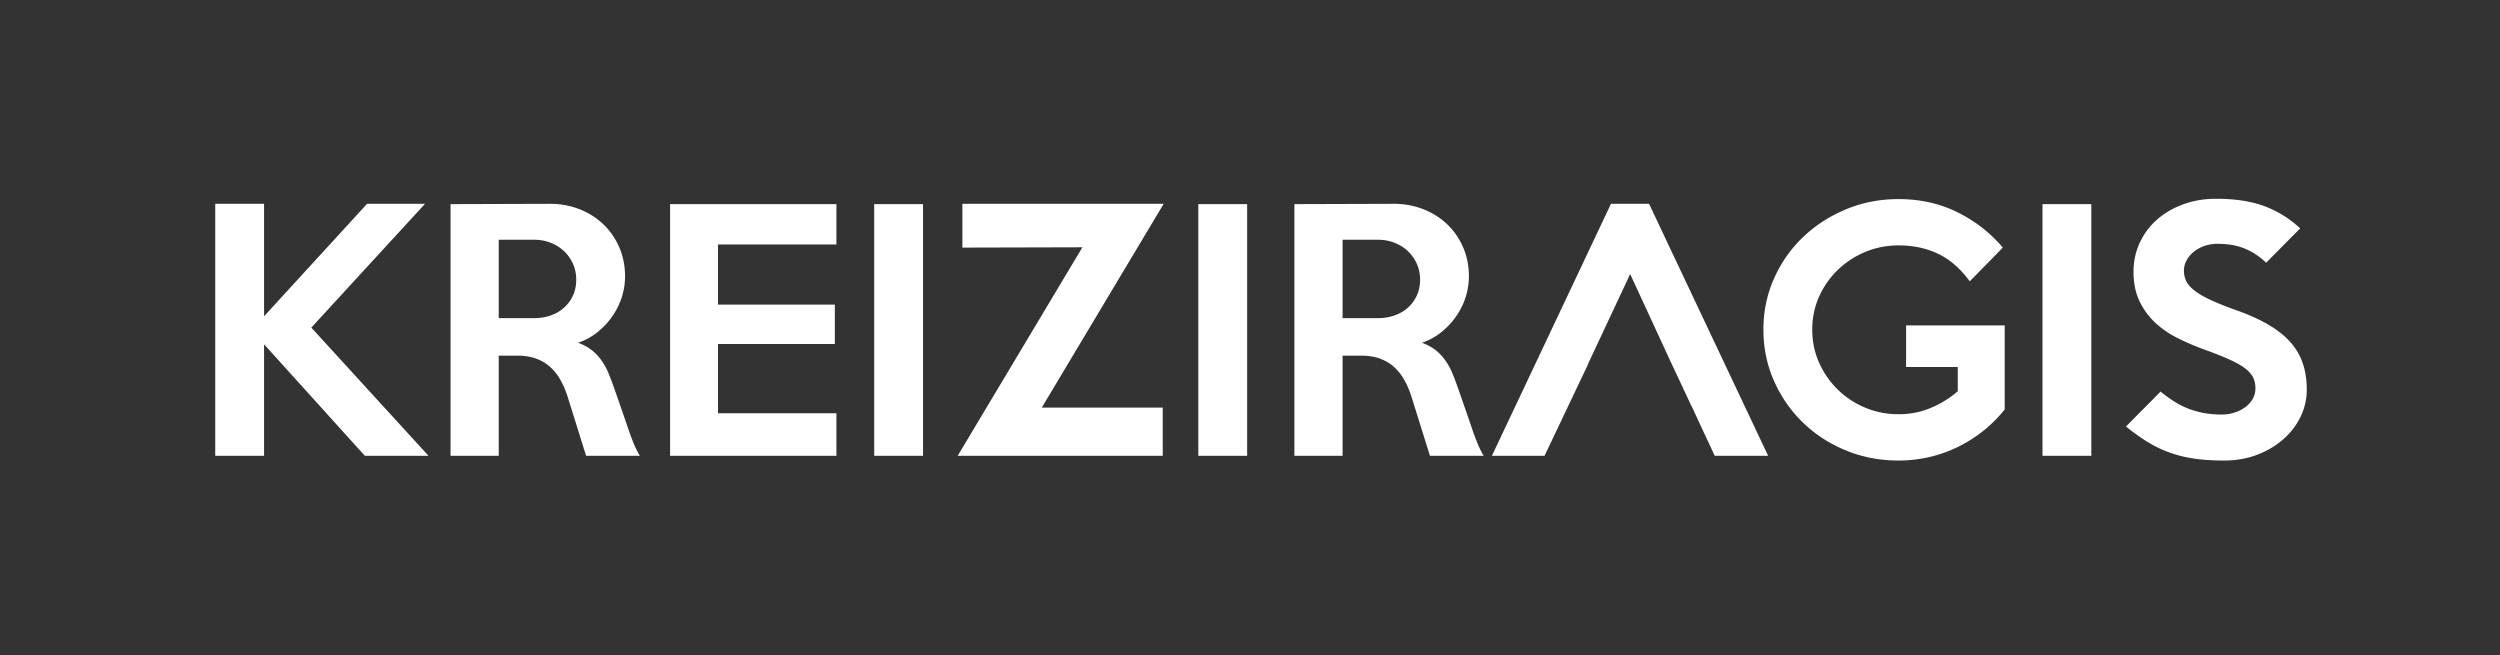 
<svg xmlns="http://www.w3.org/2000/svg" height="294.133" width="1122.52"><rect width="100%" height="100%" fill="#333333" stroke="none"/><path d="M192.398 204.663H163.83l-45.259-50.068v50.068H96.648V91.516h21.922v50.492l46.248-50.492h26.024L139.785 147.1zM258.73 125.602c0-2.639-.496-5.043-1.485-7.213a17.978 17.978 0 0 0-4.031-5.658c-1.697-1.601-3.701-2.85-6.01-3.748-2.313-.894-4.787-1.344-7.426-1.344h-15.841v35.218h15.84c2.64 0 5.114-.4 7.426-1.203 2.31-.8 4.314-1.956 6.01-3.465 1.698-1.506 3.042-3.323 4.032-5.446.989-2.12 1.485-4.501 1.485-7.141zm28.57 79.061h-24.142l-8.041-25.741c-.847-2.828-1.906-5.42-3.174-7.779-1.27-2.354-2.8-4.384-4.585-6.081-1.788-1.697-3.928-3.017-6.42-3.96-2.492-.941-5.432-1.415-8.817-1.415h-8.184v44.976h-21.64V91.658l44.614-.141c4.8 0 9.27.826 13.412 2.474 4.142 1.65 7.716 3.939 10.73 6.86 3.009 2.924 5.362 6.364 7.058 10.326 1.692 3.958 2.54 8.25 2.54 12.869 0 3.303-.516 6.507-1.546 9.617a32.387 32.387 0 0 1-4.355 8.628 33.703 33.703 0 0 1-6.672 7.002 28.109 28.109 0 0 1-8.5 4.596c3.559 1.32 6.461 3.23 8.712 5.728 2.25 2.5 4.028 5.494 5.341 8.98a101.097 101.097 0 0 1 1.826 4.81c.56 1.604 1.146 3.278 1.757 5.02.61 1.747 1.267 3.63 1.968 5.658.703 2.029 1.475 4.268 2.319 6.717 1.036 3.112 2.002 5.777 2.898 7.992.896 2.217 1.862 4.172 2.9 5.87zM375.553 204.663h-74.678V91.658h74.678v18.102h-53.179v27.015h52.472v17.68h-52.472v31.115h53.179zM414.445 204.663h-21.922V91.657h21.922zM522.5 91.516l-54.735 91.508h54.311v21.639h-92.073l56.006-93.628-53.885.14v-19.66zM559.98 204.663h-21.923V91.657h21.923zM637.625 125.602c0-2.639-.495-5.043-1.484-7.213a17.961 17.961 0 0 0-4.032-5.658c-1.696-1.601-3.701-2.85-6.01-3.748-2.311-.894-4.786-1.344-7.426-1.344h-15.84v35.218h15.84c2.64 0 5.115-.4 7.425-1.203 2.31-.8 4.315-1.956 6.01-3.465 1.7-1.506 3.044-3.323 4.033-5.446.99-2.12 1.484-4.501 1.484-7.141zm28.57 79.061h-24.14l-8.043-25.741c-.847-2.828-1.906-5.42-3.174-7.779-1.27-2.354-2.798-4.384-4.584-6.081-1.788-1.697-3.928-3.017-6.421-3.96-2.492-.941-5.43-1.415-8.817-1.415h-8.183v44.976h-21.639V91.658l44.614-.141c4.798 0 9.27.826 13.41 2.474 4.143 1.65 7.718 3.939 10.73 6.86 3.01 2.924 5.364 6.364 7.058 10.326 1.694 3.958 2.542 8.25 2.542 12.869 0 3.303-.518 6.507-1.547 9.617a32.352 32.352 0 0 1-4.356 8.628 33.732 33.732 0 0 1-6.67 7.002 28.124 28.124 0 0 1-8.5 4.596c3.558 1.32 6.46 3.23 8.71 5.728 2.25 2.5 4.028 5.494 5.343 8.98a102.534 102.534 0 0 1 1.824 4.81c.562 1.604 1.146 3.278 1.757 5.02.61 1.747 1.267 3.63 1.97 5.658.702 2.029 1.473 4.268 2.317 6.717 1.036 3.112 2.002 5.777 2.9 7.992.894 2.217 1.86 4.172 2.9 5.87zM900.126 183.873c-3.206 3.96-6.696 7.378-10.466 10.253-3.772 2.879-7.708 5.257-11.81 7.143a58.7 58.7 0 0 1-12.586 4.172 62.488 62.488 0 0 1-12.802 1.344c-8.393 0-16.264-1.51-23.618-4.527-7.356-3.016-13.768-7.164-19.236-12.445-5.468-5.28-9.807-11.503-13.011-18.67-3.207-7.164-4.81-14.897-4.81-23.194 0-8.108 1.58-15.722 4.74-22.842 3.157-7.118 7.495-13.318 13.011-18.598 5.515-5.279 11.95-9.452 19.306-12.518 7.354-3.062 15.225-4.596 23.618-4.596 9.71 0 18.55 1.98 26.52 5.94 7.966 3.959 14.73 9.242 20.295 15.842l-14.827 15.132c-4.236-5.75-8.99-9.876-14.26-12.375-5.272-2.497-11.154-3.75-17.65-3.75-5.366 0-10.402.993-15.108 2.971-4.708 1.98-8.826 4.691-12.356 8.134-3.532 3.442-6.308 7.448-8.331 12.021-2.025 4.575-3.036 9.453-3.036 14.639 0 5.281 1.01 10.206 3.036 14.78a38.99 38.99 0 0 0 8.327 12.092c3.526 3.489 7.642 6.222 12.349 8.202 4.701 1.982 9.735 2.971 15.1 2.971 5.079 0 9.877-.941 14.395-2.828 4.514-1.885 8.56-4.385 12.136-7.496v-10.89h-23.195v-18.67h44.27zM939.019 204.663h-21.922V91.657h21.922zM1035.758 174.963c0 4.242-.919 8.273-2.757 12.092-1.84 3.818-4.41 7.19-7.71 10.112-3.3 2.924-7.212 5.258-11.737 7-4.527 1.745-9.525 2.617-14.992 2.617-4.904 0-9.313-.283-13.224-.848-3.915-.565-7.592-1.46-11.033-2.687a52.81 52.81 0 0 1-9.9-4.738c-3.16-1.931-6.435-4.266-9.83-7.002l15.558-15.698c4.526 3.772 8.957 6.436 13.294 7.99 4.336 1.556 9.052 2.335 14.144 2.335 2.074 0 4.03-.307 5.87-.92 1.838-.612 3.44-1.437 4.808-2.475 1.366-1.036 2.452-2.262 3.254-3.677.799-1.415 1.202-2.97 1.202-4.668 0-1.79-.332-3.395-.99-4.808-.661-1.415-1.838-2.78-3.537-4.101-1.696-1.32-4.055-2.663-7.07-4.032-3.02-1.366-6.885-2.9-11.6-4.596a107.76 107.76 0 0 1-11.949-5.163c-3.82-1.93-7.166-4.264-10.042-7-2.878-2.735-5.187-5.94-6.931-9.617-1.745-3.68-2.616-8.015-2.616-13.014 0-4.808.965-9.24 2.899-13.294 1.932-4.054 4.573-7.518 7.92-10.395 3.346-2.876 7.26-5.113 11.74-6.719 4.477-1.602 9.31-2.404 14.496-2.404 8.674 0 15.984 1.13 21.924 3.395a47.776 47.776 0 0 1 15.838 9.9l-15.274 15.416c-2.828-2.733-5.988-4.83-9.475-6.293-3.49-1.46-7.59-2.192-12.307-2.192-2.168 0-4.17.332-6.01.99-1.838.66-3.418 1.532-4.738 2.616a12.97 12.97 0 0 0-3.182 3.819c-.802 1.463-1.202 2.993-1.202 4.596 0 1.792.376 3.42 1.13 4.879.756 1.464 2.028 2.878 3.82 4.244 1.792 1.368 4.173 2.736 7.142 4.1 2.97 1.37 6.67 2.854 11.103 4.457 5.659 1.979 10.512 4.15 14.568 6.505 4.052 2.359 7.355 4.95 9.9 7.779 2.545 2.83 4.43 6.012 5.657 9.547 1.224 3.536 1.839 7.52 1.839 11.952zM712.867 163.79l19.094-40.734 17.804 38.555 9.574 20.424h.059l4.463 9.646 6.085 12.982h23.963L740.447 91.516h-17.113L669.87 204.663h23.644l19.432-40.874z" fill="#fff"/></svg>